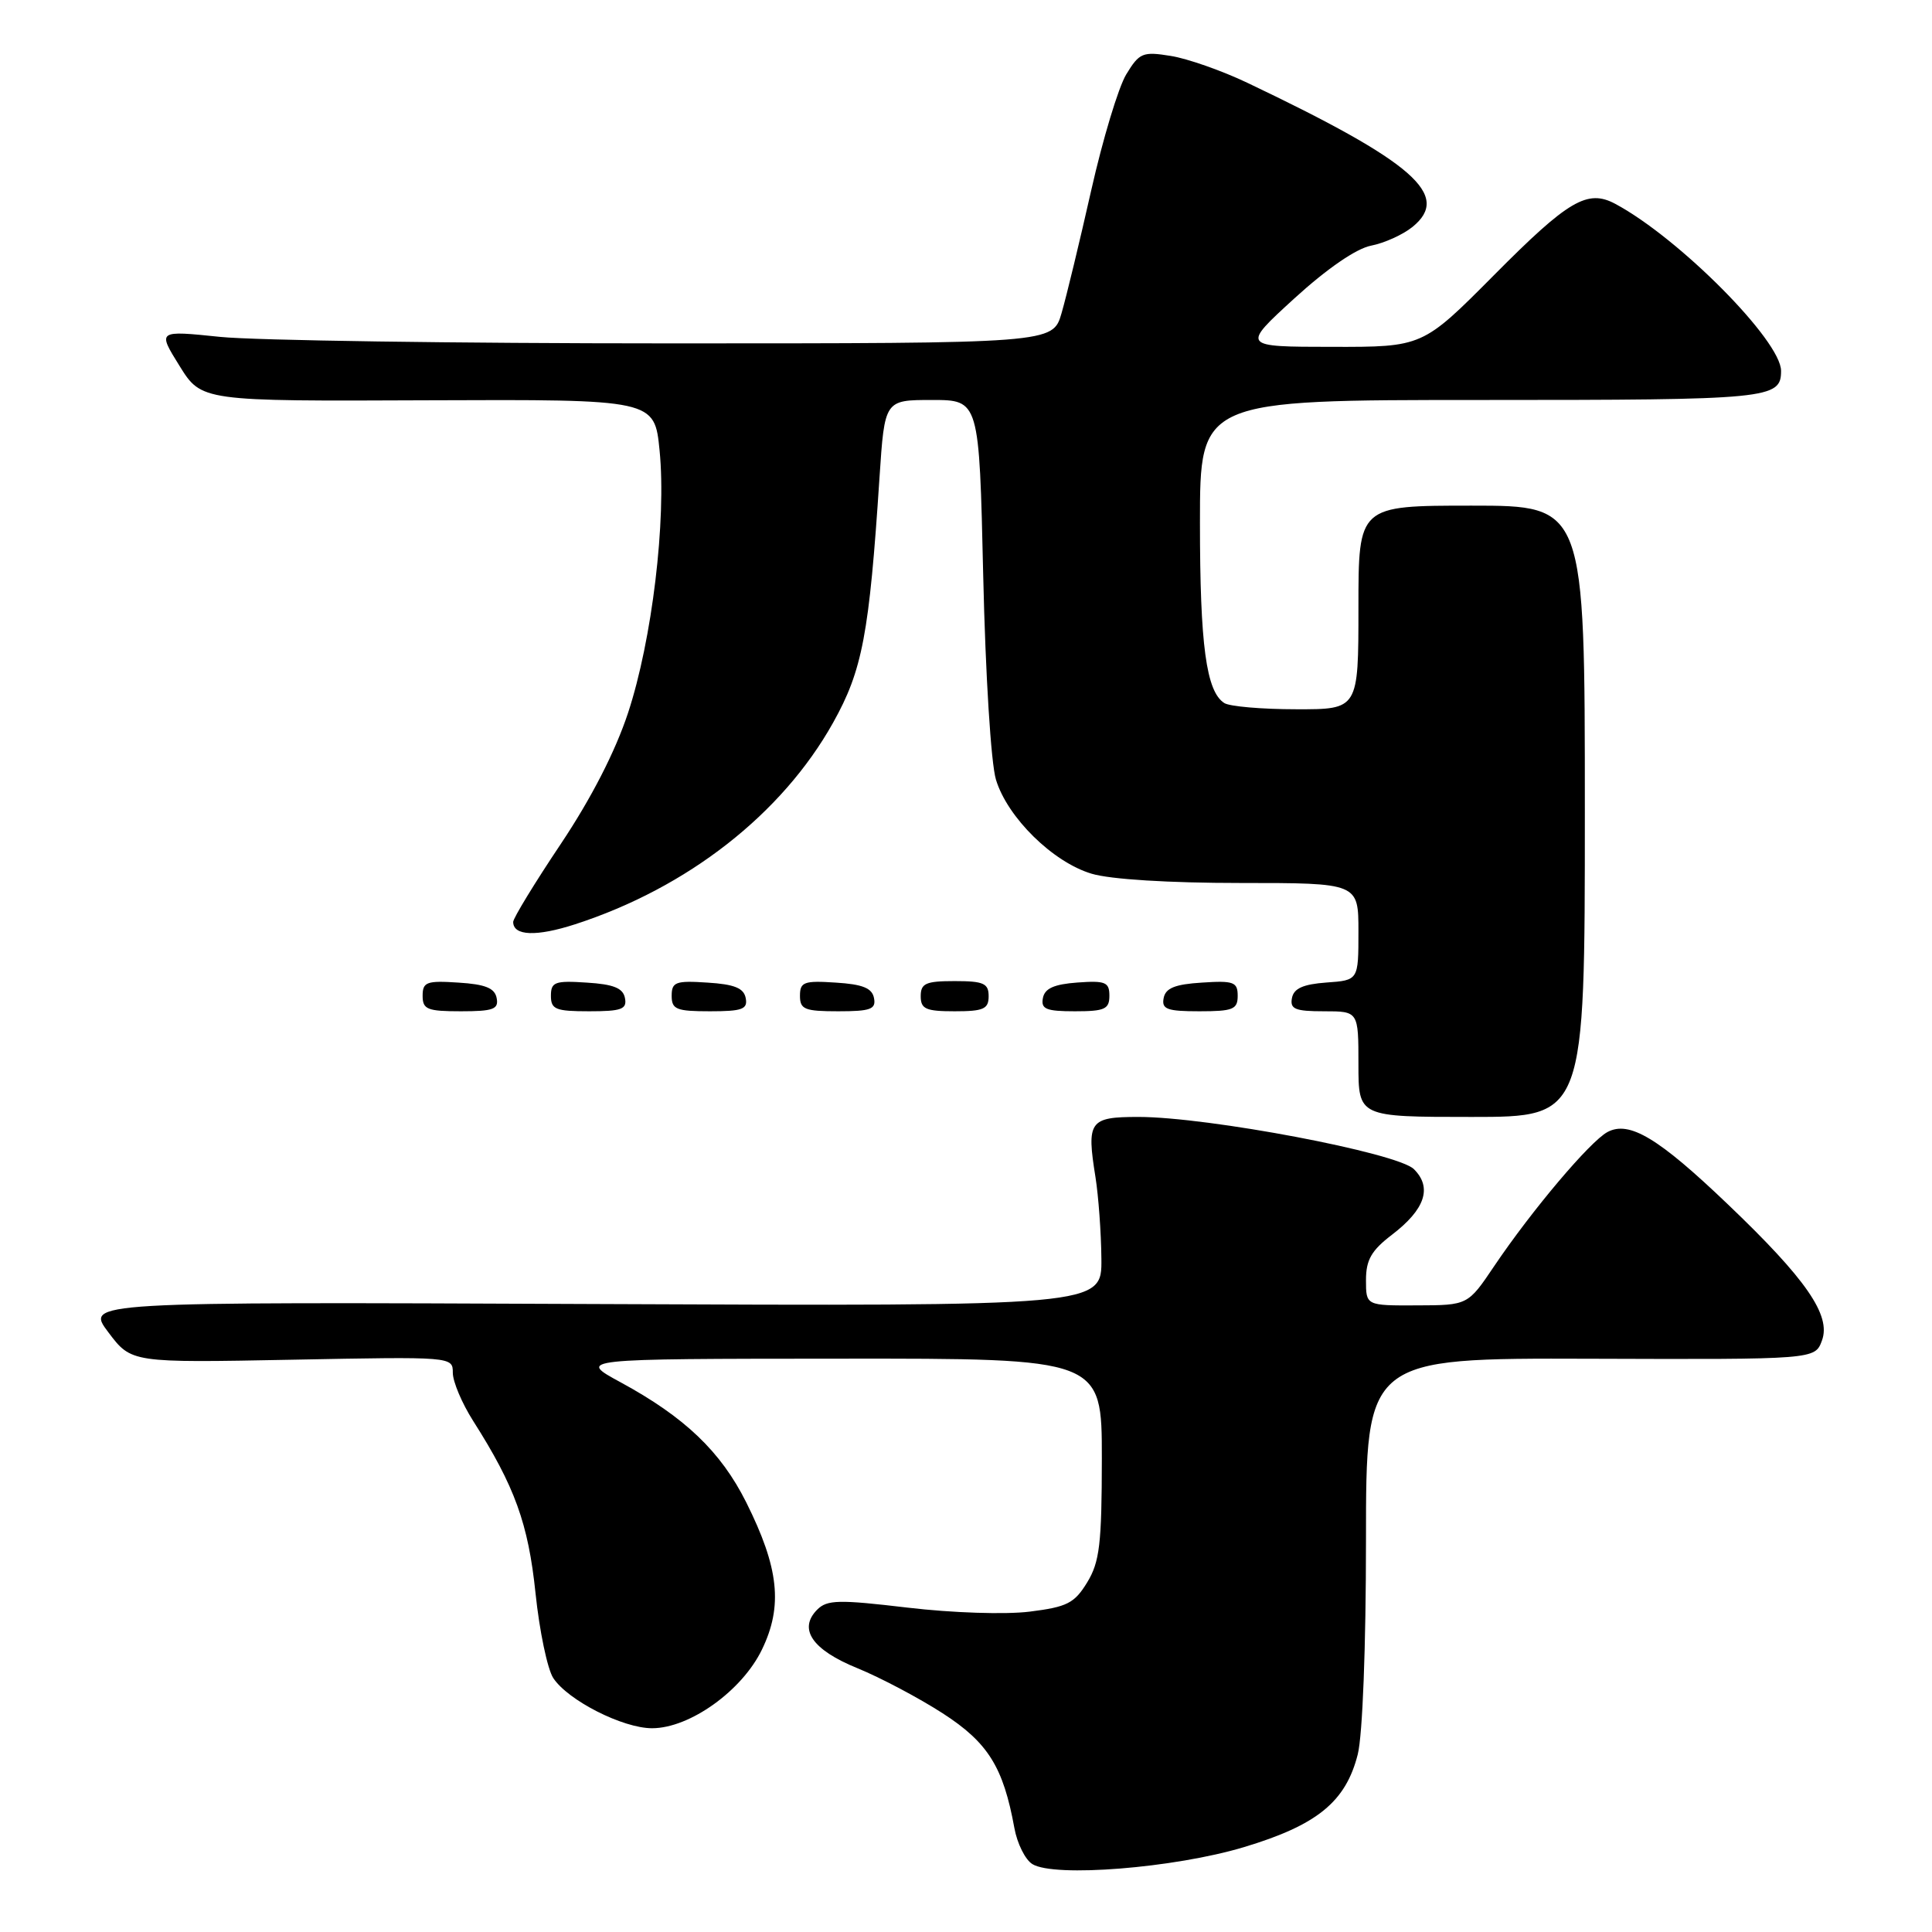 <?xml version="1.0" encoding="UTF-8" standalone="no"?>
<!DOCTYPE svg PUBLIC "-//W3C//DTD SVG 1.1//EN" "http://www.w3.org/Graphics/SVG/1.1/DTD/svg11.dtd" >
<svg xmlns="http://www.w3.org/2000/svg" xmlns:xlink="http://www.w3.org/1999/xlink" version="1.1" viewBox="0 0 256 256">
 <g >
 <path fill="currentColor"
d=" M 164.81 244.76 C 174.53 241.84 178.32 238.75 179.91 232.46 C 180.55 229.91 181.00 218.16 181.00 204.03 C 181.00 179.95 181.00 179.95 210.75 180.04 C 240.50 180.14 240.50 180.14 241.42 177.62 C 242.65 174.29 239.33 169.49 228.95 159.58 C 219.75 150.78 215.88 148.46 213.00 150.00 C 210.69 151.24 203.00 160.34 198.00 167.75 C 194.50 172.95 194.50 172.95 187.75 172.97 C 181.00 173.00 181.00 173.00 181.00 169.62 C 181.00 166.94 181.72 165.69 184.43 163.62 C 188.83 160.26 189.81 157.36 187.35 154.92 C 185.19 152.76 160.08 148.00 150.85 148.00 C 144.34 148.00 143.96 148.54 145.16 156.00 C 145.55 158.47 145.91 163.33 145.94 166.79 C 146.00 173.08 146.00 173.08 78.66 172.79 C 11.31 172.50 11.31 172.50 14.36 176.54 C 17.40 180.58 17.40 180.58 38.70 180.17 C 59.93 179.76 60.00 179.76 60.00 181.90 C 60.00 183.08 61.21 185.94 62.69 188.27 C 68.22 196.96 70.00 201.89 70.96 211.11 C 71.48 216.11 72.54 221.17 73.31 222.35 C 75.26 225.31 82.52 229.00 86.40 229.00 C 91.39 229.00 98.32 224.04 100.96 218.58 C 103.76 212.80 103.22 207.76 98.88 199.07 C 95.51 192.34 90.74 187.78 82.23 183.16 C 76.50 180.05 76.50 180.05 111.25 180.03 C 146.00 180.00 146.00 180.00 146.00 193.25 C 145.99 204.58 145.71 206.96 144.06 209.67 C 142.37 212.44 141.40 212.93 136.44 213.55 C 133.22 213.95 126.20 213.72 120.27 213.02 C 111.16 211.94 109.60 211.97 108.29 213.28 C 105.73 215.85 107.62 218.61 113.60 221.04 C 116.64 222.28 121.73 224.97 124.91 227.02 C 130.92 230.90 132.94 234.14 134.41 242.22 C 134.78 244.27 135.85 246.42 136.79 247.00 C 139.69 248.80 155.62 247.52 164.81 244.76 Z  M 210.00 107.50 C 210.00 67.00 210.00 67.00 195.00 67.00 C 180.00 67.00 180.00 67.00 180.00 80.50 C 180.00 94.00 180.00 94.00 171.75 93.98 C 167.21 93.98 162.93 93.61 162.23 93.16 C 159.83 91.64 159.00 85.48 159.00 69.26 C 159.00 53.00 159.00 53.00 196.30 53.00 C 234.52 53.00 236.00 52.86 236.00 49.14 C 236.00 45.15 222.49 31.54 214.03 27.01 C 210.34 25.04 207.82 26.52 197.96 36.46 C 188.50 45.98 188.50 45.98 176.50 45.96 C 164.50 45.95 164.50 45.95 171.50 39.55 C 175.83 35.60 179.71 32.93 181.68 32.55 C 183.43 32.21 185.89 31.10 187.16 30.07 C 192.35 25.87 187.32 21.47 165.32 10.99 C 161.93 9.37 157.34 7.76 155.13 7.41 C 151.42 6.81 150.97 6.99 149.23 9.86 C 148.20 11.56 146.11 18.48 144.59 25.23 C 143.07 31.98 141.30 39.30 140.66 41.50 C 139.50 45.50 139.50 45.50 88.50 45.50 C 60.45 45.50 33.76 45.11 29.18 44.64 C 20.86 43.78 20.86 43.78 23.78 48.47 C 26.70 53.17 26.70 53.17 56.72 53.04 C 86.73 52.92 86.73 52.92 87.40 59.71 C 88.31 68.95 86.40 84.82 83.22 94.46 C 81.53 99.58 78.35 105.78 74.30 111.84 C 70.83 117.02 68.00 121.67 68.00 122.16 C 68.00 124.02 71.09 124.13 76.21 122.47 C 91.11 117.64 103.63 107.85 110.39 95.76 C 114.28 88.80 115.18 84.05 116.54 63.25 C 117.22 53.00 117.22 53.00 123.48 53.00 C 129.75 53.00 129.75 53.00 130.28 76.25 C 130.58 89.45 131.31 101.15 131.97 103.31 C 133.49 108.32 139.51 114.24 144.64 115.77 C 147.11 116.52 154.91 117.00 164.37 117.00 C 180.00 117.00 180.00 117.00 180.00 123.44 C 180.00 129.89 180.00 129.89 175.76 130.19 C 172.66 130.42 171.43 130.97 171.19 132.25 C 170.91 133.71 171.61 134.00 175.43 134.00 C 180.00 134.00 180.00 134.00 180.00 141.00 C 180.00 148.00 180.00 148.00 195.00 148.00 C 210.00 148.00 210.00 148.00 210.00 107.50 Z  M 65.81 132.25 C 65.56 130.93 64.31 130.42 60.74 130.20 C 56.53 129.92 56.00 130.12 56.00 131.95 C 56.00 133.75 56.62 134.00 61.07 134.00 C 65.36 134.00 66.10 133.73 65.81 132.25 Z  M 82.81 132.25 C 82.56 130.93 81.31 130.42 77.74 130.20 C 73.53 129.92 73.00 130.12 73.00 131.95 C 73.00 133.75 73.62 134.00 78.07 134.00 C 82.36 134.00 83.10 133.73 82.81 132.25 Z  M 98.81 132.25 C 98.56 130.93 97.31 130.42 93.74 130.20 C 89.53 129.92 89.00 130.12 89.00 131.95 C 89.00 133.75 89.62 134.00 94.07 134.00 C 98.36 134.00 99.10 133.73 98.81 132.25 Z  M 115.81 132.25 C 115.56 130.93 114.31 130.42 110.74 130.20 C 106.53 129.92 106.00 130.12 106.00 131.95 C 106.00 133.75 106.62 134.00 111.07 134.00 C 115.36 134.00 116.10 133.73 115.81 132.25 Z  M 131.00 132.00 C 131.00 130.30 130.33 130.00 126.50 130.00 C 122.67 130.00 122.00 130.30 122.00 132.00 C 122.00 133.70 122.67 134.00 126.50 134.00 C 130.33 134.00 131.00 133.70 131.00 132.00 Z  M 147.00 131.94 C 147.00 130.14 146.47 129.92 142.76 130.19 C 139.66 130.42 138.43 130.97 138.19 132.25 C 137.91 133.71 138.61 134.00 142.43 134.00 C 146.38 134.00 147.00 133.72 147.00 131.94 Z  M 164.00 131.95 C 164.00 130.12 163.47 129.92 159.26 130.20 C 155.69 130.42 154.44 130.93 154.19 132.25 C 153.90 133.73 154.64 134.00 158.93 134.00 C 163.38 134.00 164.00 133.75 164.00 131.95 Z "/>
</g>
</svg>